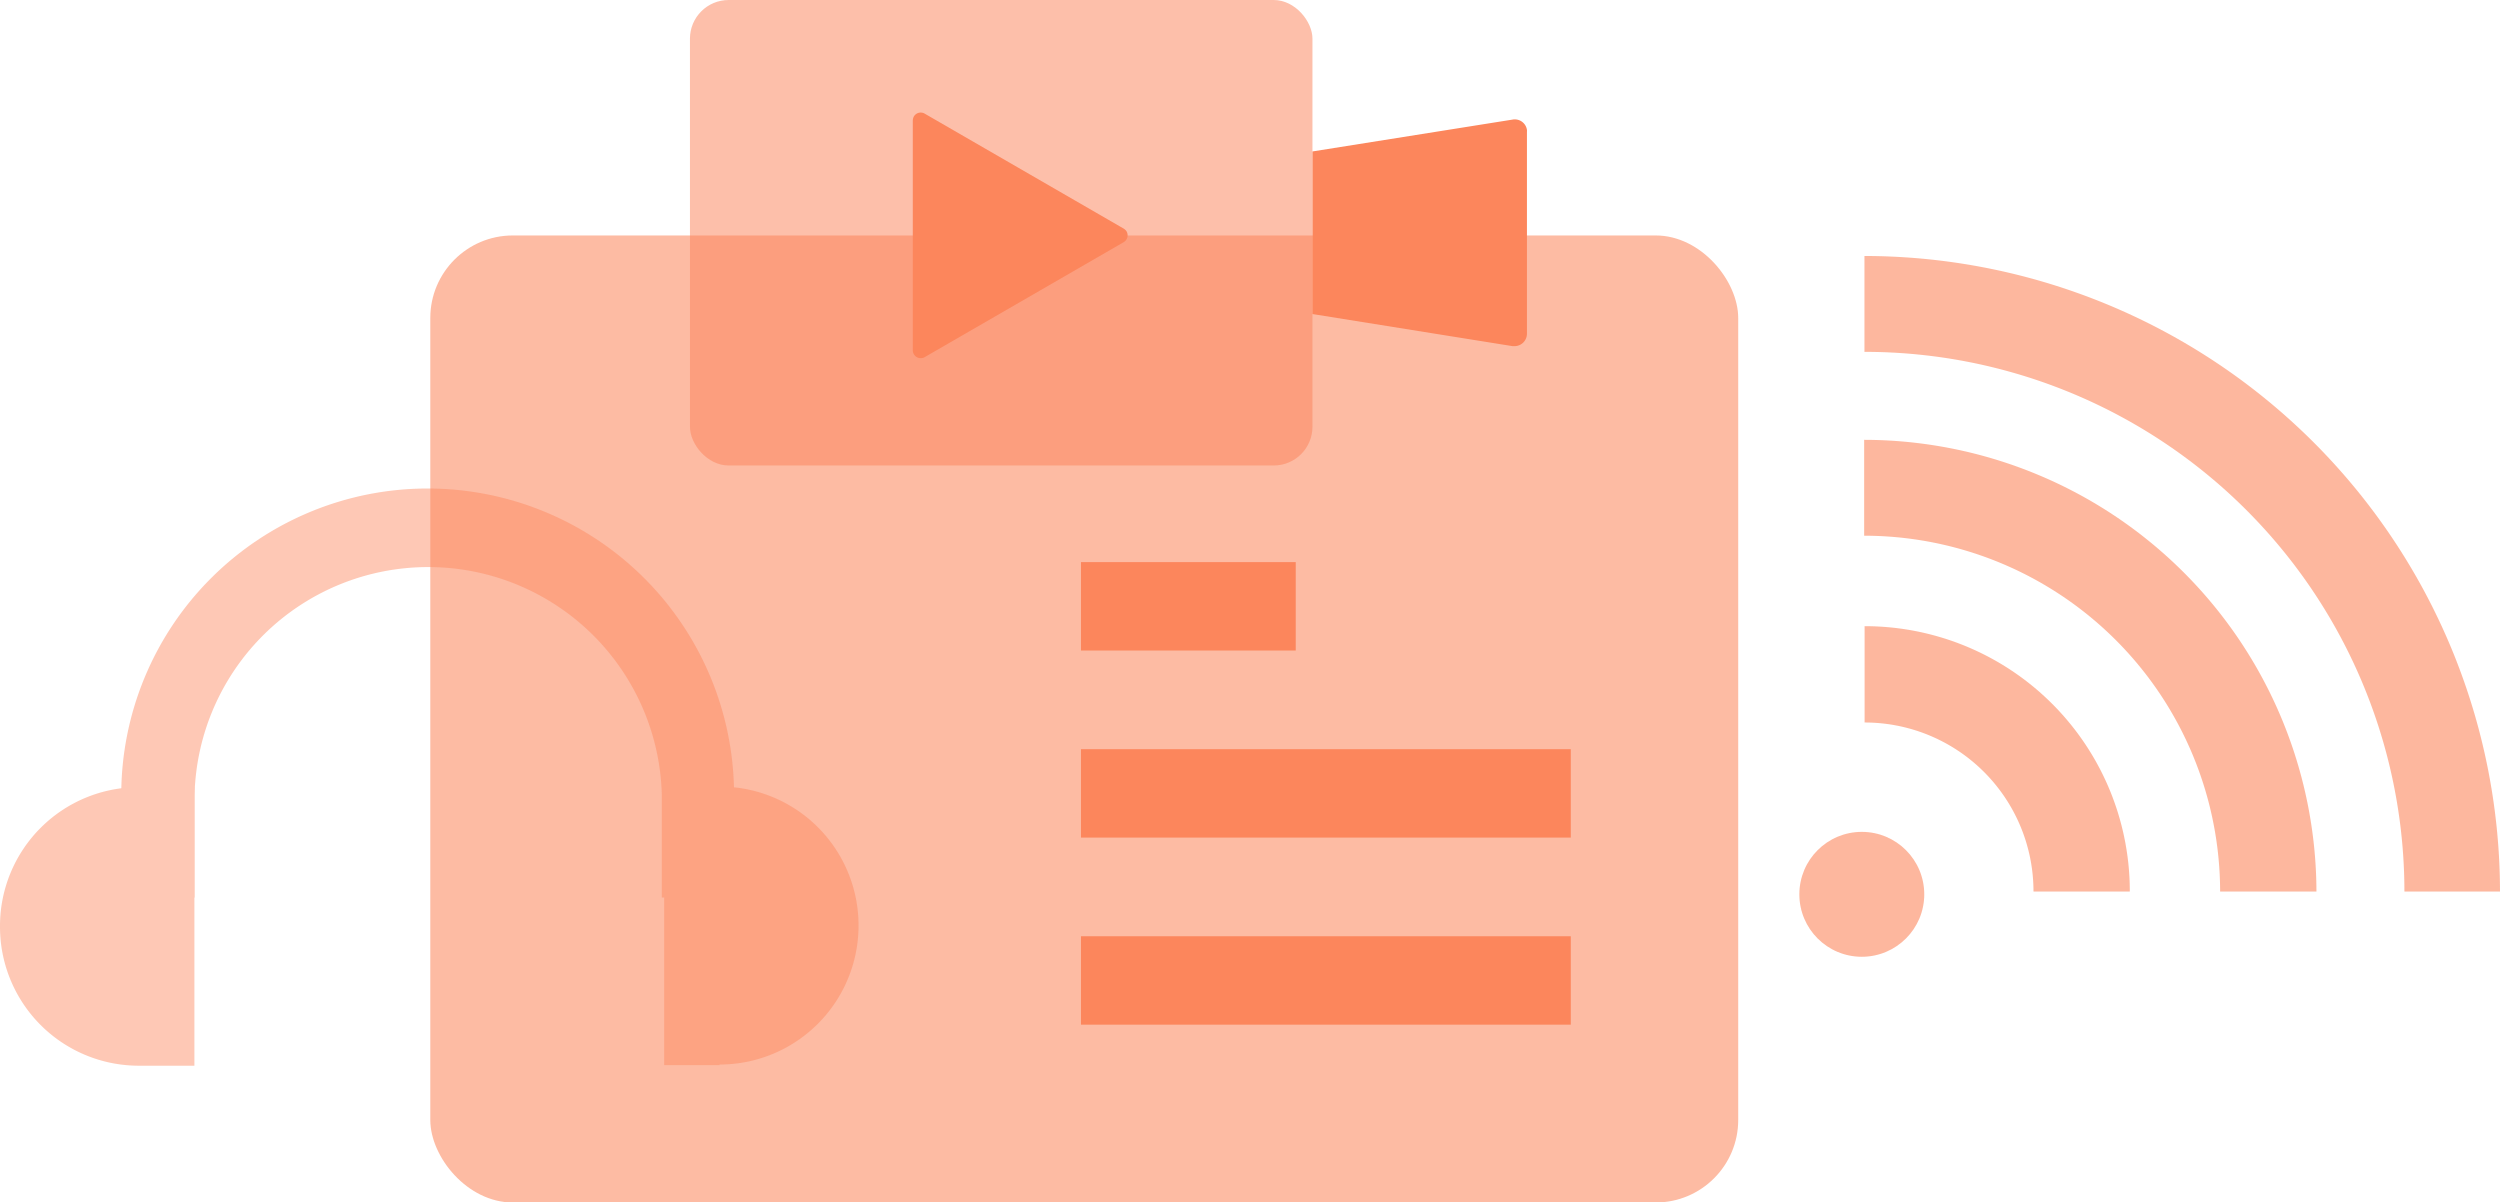 <svg xmlns="http://www.w3.org/2000/svg" viewBox="0 0 170.52 82.01"><defs><style>.cls-1,.cls-2,.cls-3{fill:#fc865c;}.cls-1{opacity:0.56;}.cls-1,.cls-2{isolation:isolate;}.cls-2{opacity:0.52;}.cls-4{opacity:0.45;}.cls-5{opacity:0.59;}</style></defs><g id="Layer_2" data-name="Layer 2"><g id="Layer_1-2" data-name="Layer 1"><g id="Group_1005" data-name="Group 1005"><rect id="Rectangle_659" data-name="Rectangle 659" class="cls-1" x="29.35" y="16.06" width="89.21" height="65.96" rx="5.63"/><g id="Group_995" data-name="Group 995"><rect id="Rectangle_660" data-name="Rectangle 660" class="cls-2" x="47.06" width="42.46" height="31.75" rx="2.64"/><path id="Path_1577" data-name="Path 1577" class="cls-3" d="M89.52,10.33l13.63-2.17a.84.84,0,0,1,1,.7.62.62,0,0,1,0,.13V22.76a.85.85,0,0,1-.84.85h-.14L89.52,21.42"/><path id="Path_1578" data-name="Path 1578" class="cls-3" d="M62.26,8.22V23.89a.54.54,0,0,0,.54.54.5.5,0,0,0,.27-.07l13.57-7.84a.54.54,0,0,0,.2-.74.61.61,0,0,0-.2-.19L63.07,7.75a.54.54,0,0,0-.74.2A.64.64,0,0,0,62.26,8.22Z"/></g><g id="Group_999" data-name="Group 999" class="cls-4"><g id="Group_996" data-name="Group 996"><path id="Path_1579" data-name="Path 1579" class="cls-3" d="M50.14,61.22h-5v-7a15.94,15.94,0,0,0-31.87,0v7h-5v-7a20.9,20.9,0,0,1,41.8,0Z"/></g><g id="Group_997" data-name="Group 997"><path id="Rectangle_661" data-name="Rectangle 661" class="cls-3" d="M9.48,53.69h3.78v19H9.48A9.47,9.47,0,0,1,0,63.17H0a9.47,9.47,0,0,1,9.48-9.48Z"/></g><g id="Group_998" data-name="Group 998"><path id="Rectangle_662" data-name="Rectangle 662" class="cls-3" d="M49.08,72.65H45.3v-19h3.78a9.47,9.47,0,0,1,9.48,9.48h0a9.48,9.48,0,0,1-9.48,9.48Z"/></g></g><g id="Group_1004" data-name="Group 1004" class="cls-5"><g id="Group_1000" data-name="Group 1000"><path id="Path_1580" data-name="Path 1580" class="cls-3" d="M170.52,60.81H164A36.82,36.82,0,0,0,127.17,24V17.46A43.4,43.4,0,0,1,170.52,60.81Z"/></g><g id="Group_1001" data-name="Group 1001"><path id="Path_1581" data-name="Path 1581" class="cls-3" d="M158,60.81h-6.57a24.3,24.3,0,0,0-24.28-24.27V30A30.89,30.89,0,0,1,158,60.81Z"/></g><g id="Group_1002" data-name="Group 1002"><path id="Path_1582" data-name="Path 1582" class="cls-3" d="M145.27,60.81H138.7a11.52,11.52,0,0,0-11.52-11.53V42.71a18.08,18.08,0,0,1,18.09,18.1Z"/></g><g id="Group_1003" data-name="Group 1003"><circle id="Ellipse_344" data-name="Ellipse 344" class="cls-3" cx="126.99" cy="61" r="4.26"/></g></g><rect id="Rectangle_663" data-name="Rectangle 663" class="cls-3" x="73.73" y="38.34" width="14.65" height="6.03"/><rect id="Rectangle_664" data-name="Rectangle 664" class="cls-3" x="73.73" y="51.1" width="33.41" height="6.03"/><rect id="Rectangle_665" data-name="Rectangle 665" class="cls-3" x="73.73" y="63.86" width="33.41" height="6.03"/></g></g></g></svg>